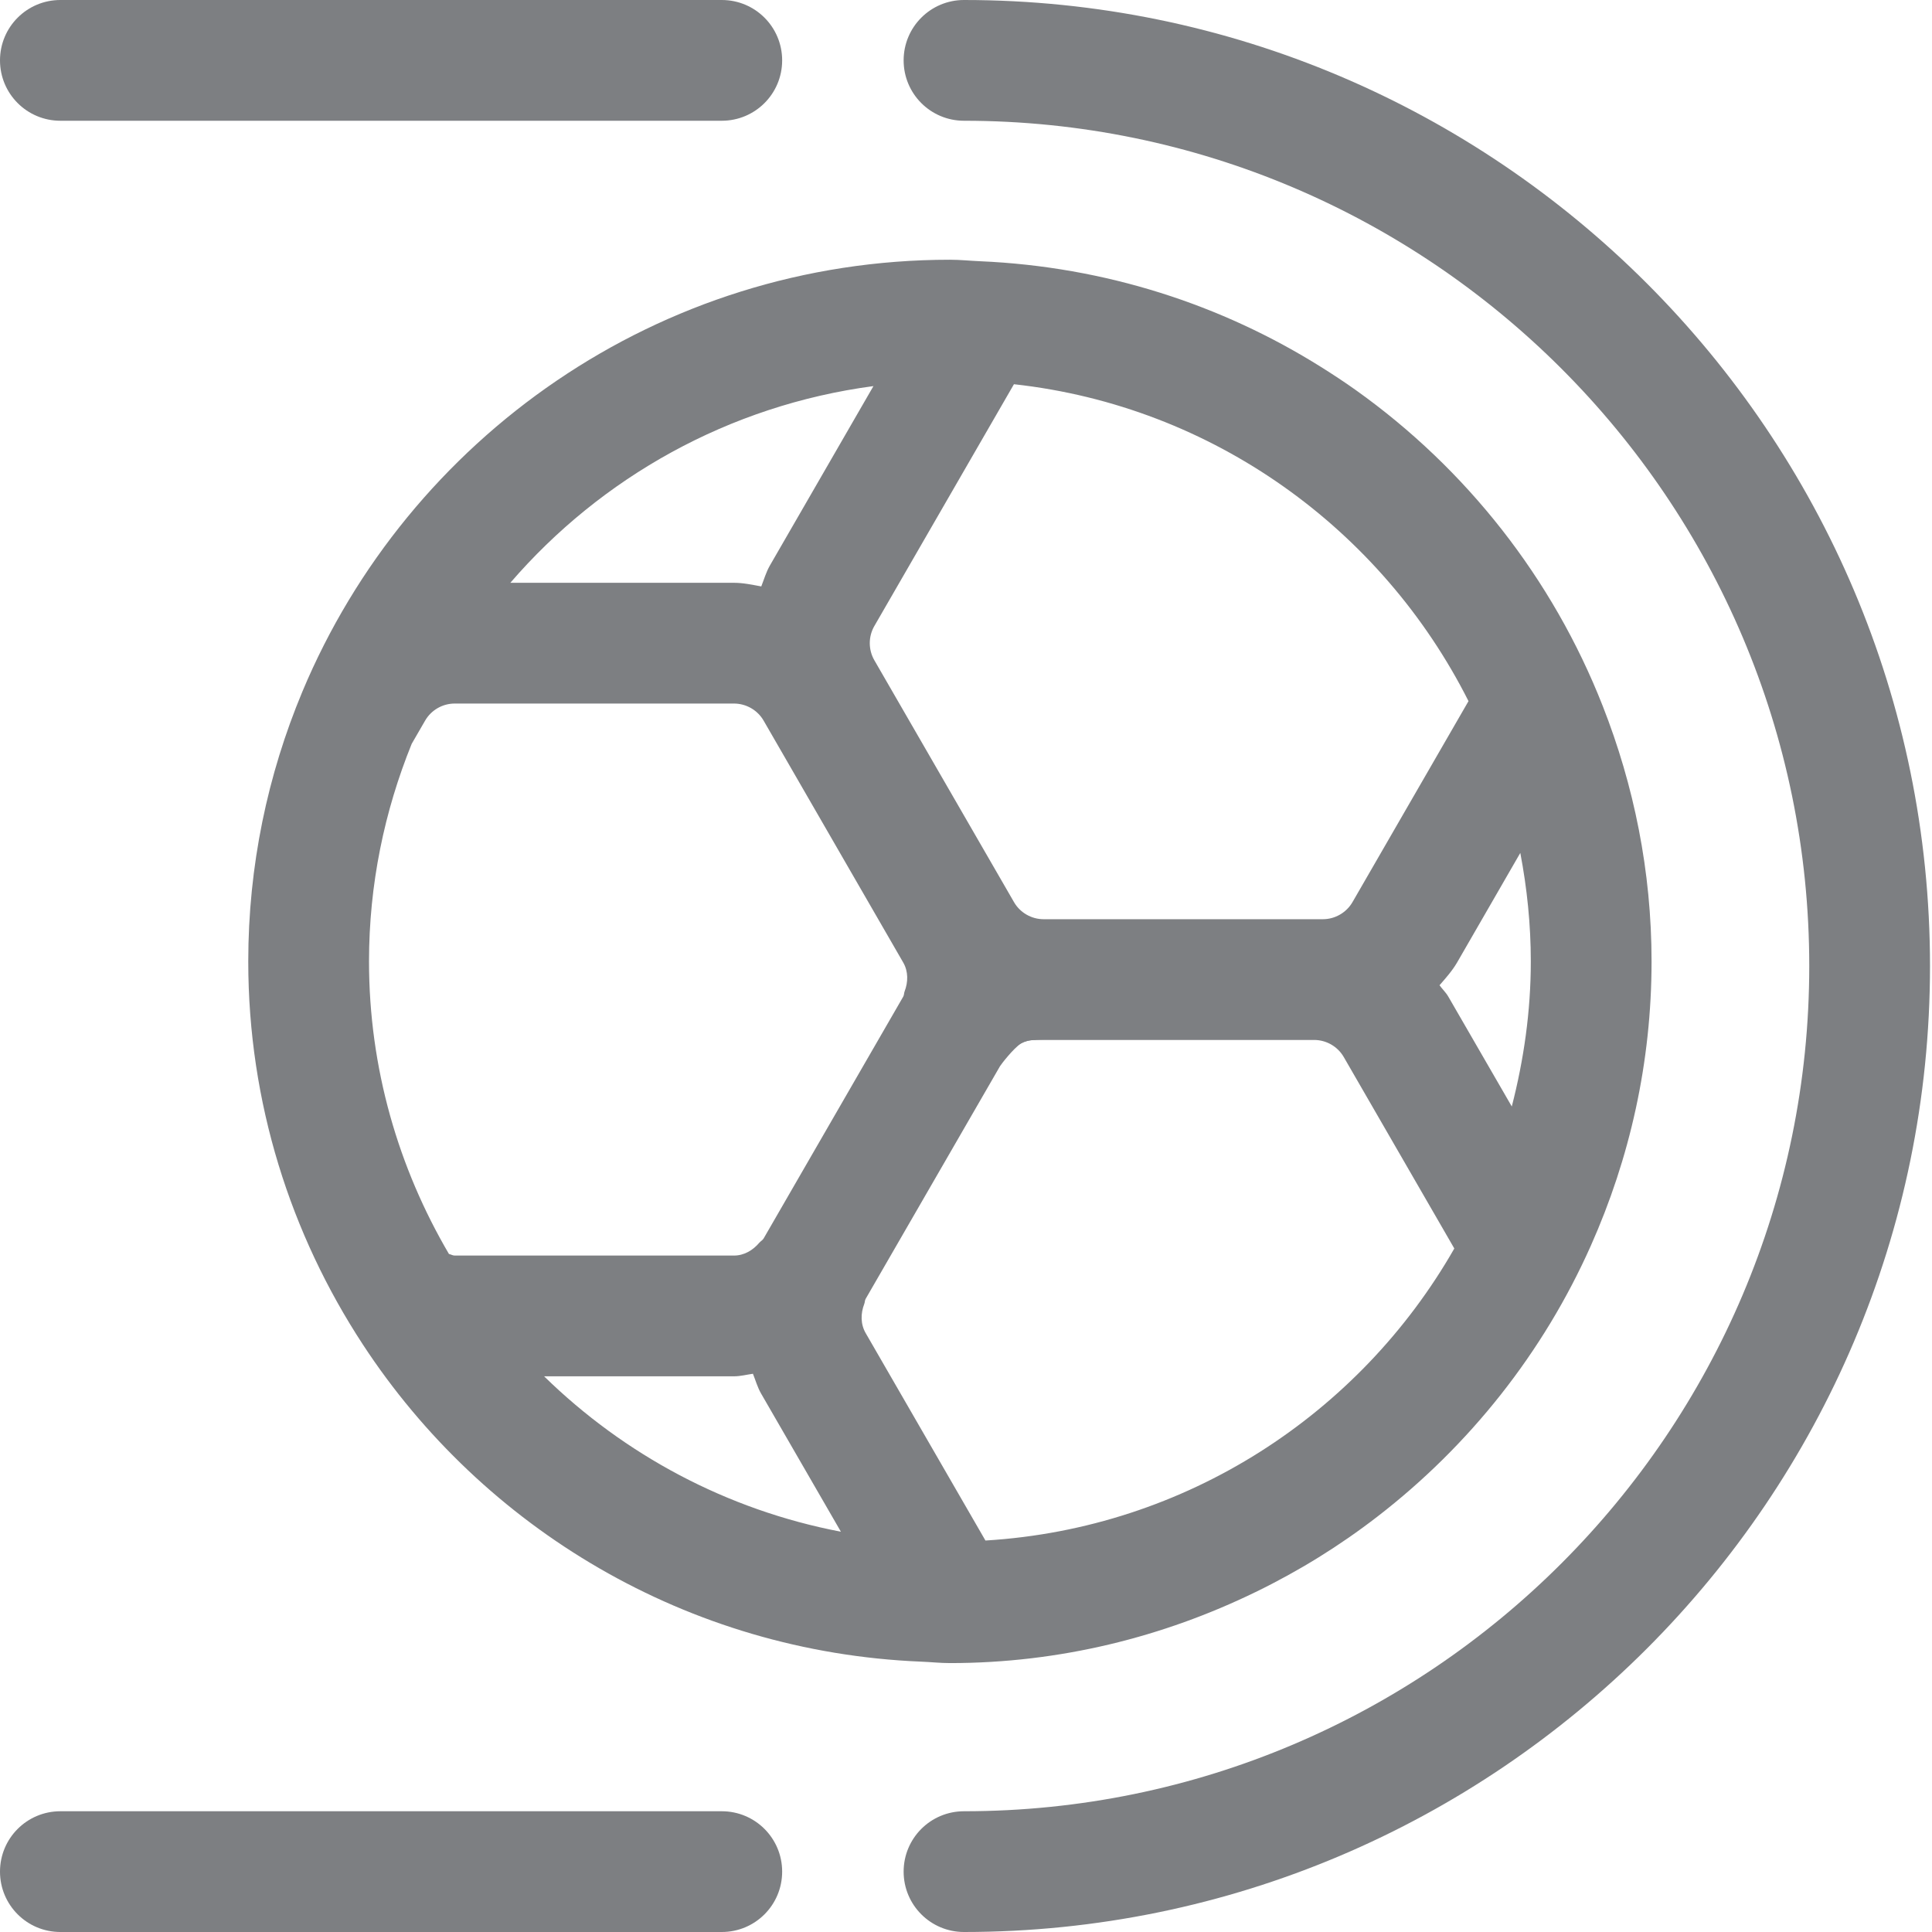 <svg width="32" height="32" viewBox="0 0 32 32" fill="none" xmlns="http://www.w3.org/2000/svg">
<g clip-path="url(#clip0_5534_20811)">
<path d="M16.723 17.436C16.828 17.312 16.973 17.225 17.141 17.225H17.285C17.131 17.225 16.983 17.192 16.834 17.165C16.798 17.256 16.769 17.349 16.723 17.436Z" fill="#7D7F82"/>
<path d="M26.546 11.693C25.715 9.576 24.284 7.764 22.459 6.463C22.271 6.329 22.079 6.203 21.883 6.08C20.231 5.044 18.305 4.417 16.237 4.327C16.069 4.32 15.904 4.302 15.734 4.302C10.909 4.302 6.763 7.26 5.008 11.456C4.433 12.833 4.112 14.341 4.112 15.924C4.112 18.265 4.814 20.442 6.01 22.269C8.004 25.315 11.387 27.362 15.253 27.522C15.414 27.528 15.572 27.546 15.734 27.546C17.551 27.546 19.265 27.115 20.799 26.368C21.515 26.02 22.19 25.602 22.815 25.119C24.336 23.945 25.56 22.407 26.35 20.631C26.992 19.19 27.355 17.6 27.355 15.924C27.355 14.43 27.062 13.006 26.546 11.693ZM16.794 6.364L16.795 6.364C20.095 6.728 22.89 8.769 24.323 11.613L22.402 14.941C22.301 15.116 22.112 15.225 21.911 15.225H17.285C17.084 15.225 16.895 15.116 16.795 14.942L14.482 10.936C14.381 10.761 14.381 10.544 14.482 10.369L16.794 6.364ZM14.467 6.395L12.751 9.368C12.688 9.478 12.655 9.597 12.609 9.713C12.46 9.686 12.312 9.653 12.157 9.653H8.453C9.957 7.908 12.073 6.713 14.467 6.395ZM7.531 20.796C7.497 20.796 7.469 20.776 7.436 20.77C6.6 19.345 6.112 17.692 6.112 15.924C6.112 14.649 6.367 13.435 6.819 12.32L7.041 11.936C7.142 11.761 7.33 11.653 7.531 11.653H12.157C12.358 11.653 12.547 11.761 12.648 11.936L14.96 15.942C15.046 16.091 15.043 16.266 14.982 16.424C14.972 16.452 14.975 16.482 14.96 16.508L12.648 20.513C12.63 20.543 12.598 20.558 12.576 20.584C12.47 20.709 12.324 20.796 12.157 20.796H7.531ZM9.012 22.796H12.157C12.265 22.796 12.366 22.768 12.471 22.754C12.515 22.863 12.546 22.977 12.605 23.08L13.928 25.37C12.035 25.009 10.338 24.093 9.012 22.796ZM16.322 25.516L14.338 22.08C14.252 21.931 14.254 21.755 14.315 21.597C14.326 21.569 14.323 21.539 14.338 21.513L16.563 17.66C16.581 17.63 16.777 17.373 16.91 17.283C17.004 17.22 17.131 17.225 17.285 17.225L21.766 17.225C21.968 17.225 22.156 17.333 22.257 17.508L24.088 20.679C22.521 23.421 19.649 25.314 16.322 25.516ZM25.04 18.327L23.989 16.508C23.949 16.438 23.89 16.384 23.843 16.319C23.947 16.199 24.053 16.081 24.134 15.942L25.181 14.127C25.292 14.71 25.355 15.309 25.355 15.924C25.355 16.755 25.238 17.557 25.04 18.327Z" fill="#7D7F82"/>
<path d="M15.967 32C15.414 32 14.967 31.553 14.967 31C14.967 30.447 15.414 30 15.967 30C23.686 30 29.967 23.72 29.967 16C29.967 8.28 23.686 2 15.967 2C15.414 2 14.967 1.553 14.967 1C14.967 0.447 15.414 0 15.967 0C24.789 0 31.967 7.178 31.967 16C31.967 24.822 24.789 32 15.967 32Z" fill="#7D7F82"/>
<path d="M11.955 2H1C0.447 2 0 1.553 0 1C0 0.447 0.447 0 1 0H11.955C12.508 0 12.955 0.447 12.955 1C12.955 1.553 12.508 2 11.955 2Z" fill="#7D7F82"/>
<path d="M11.955 32H1C0.447 32 0 31.553 0 31C0 30.447 0.447 30 1 30H11.955C12.508 30 12.955 30.447 12.955 31C12.955 31.553 12.508 32 11.955 32Z" fill="#7D7F82"/>
</g>
<defs>
<clipPath id="clip0_5534_20811">
<rect width="32" height="32" fill="white"/>
</clipPath>
</defs>
</svg>
